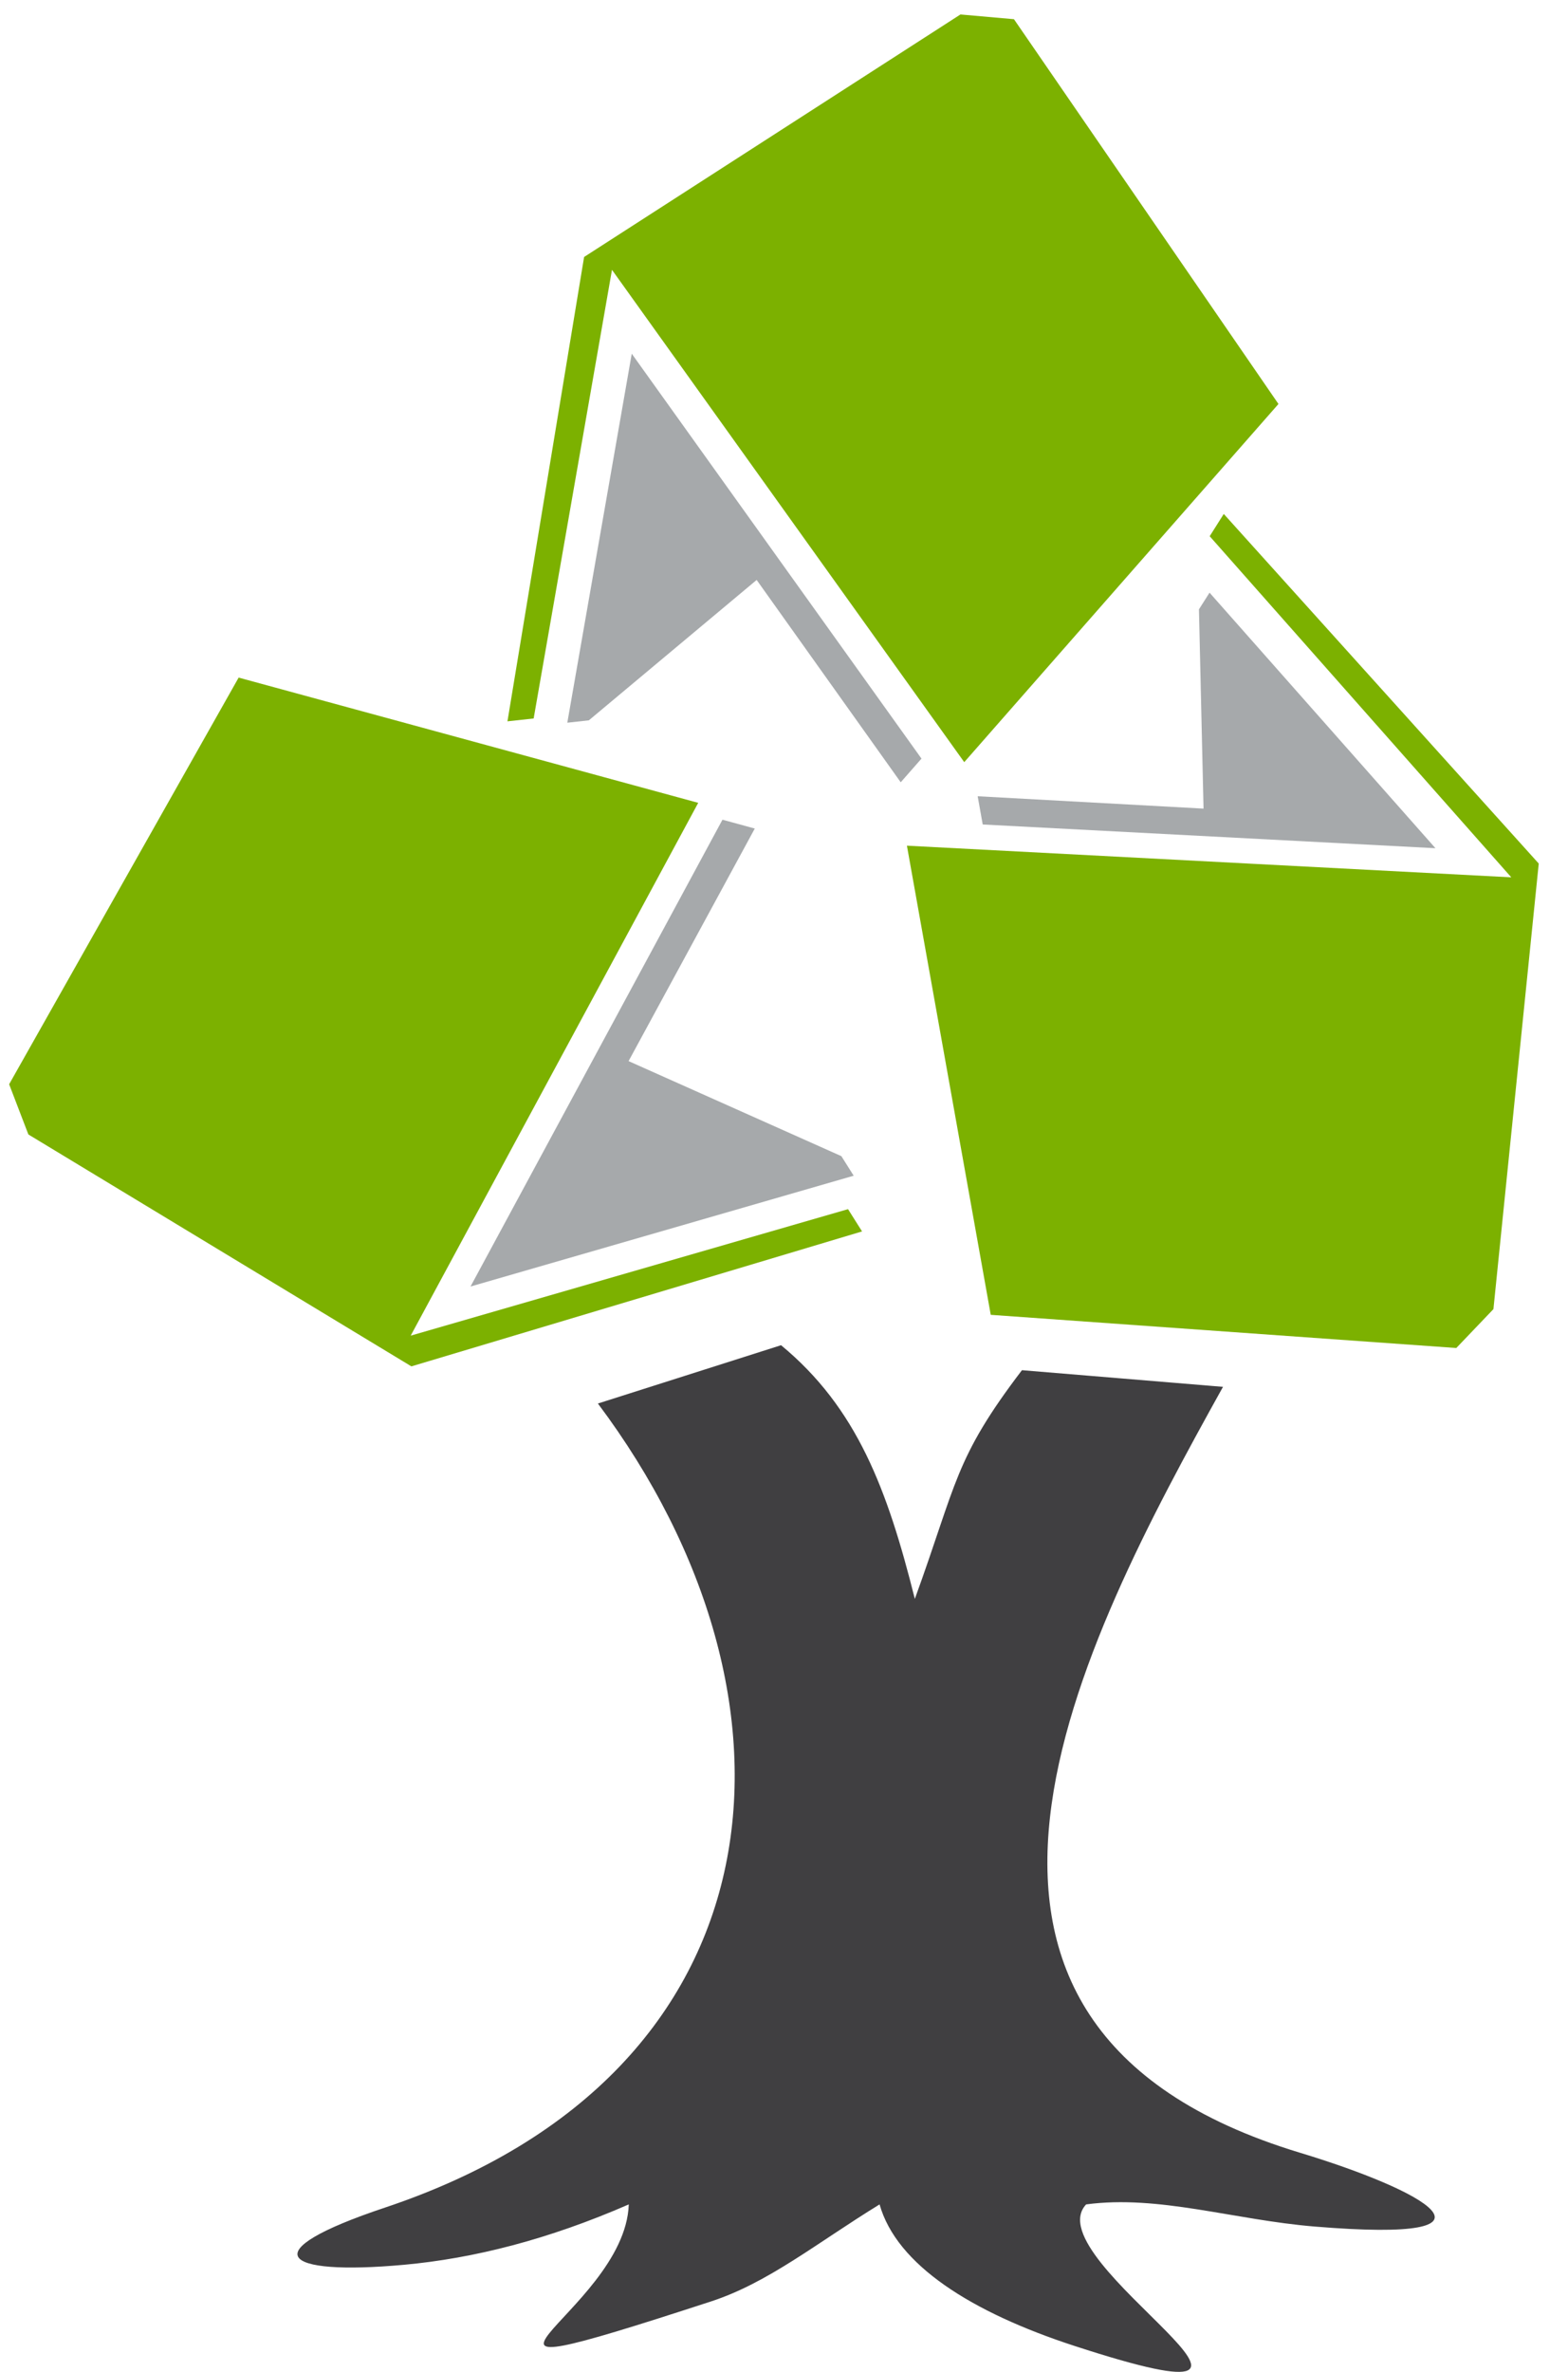 <?xml version="1.0" encoding="UTF-8" standalone="no"?>
<svg width="41px" height="62px" viewBox="0 0 41 62" version="1.1" xmlns="http://www.w3.org/2000/svg" xmlns:xlink="http://www.w3.org/1999/xlink">
    <!-- Generator: Sketch 3.8.3 (29802) - http://www.bohemiancoding.com/sketch -->
    <title>sign</title>
    <desc>Created with Sketch.</desc>
    <defs></defs>
    <g id="Page-1" stroke="none" stroke-width="1" fill="none" fill-rule="evenodd">
        <g id="sign">
            <g>
                <path d="M31.979,36.245 L26.722,35.81 C24.952,38.132 25.024,38.754 23.921,41.787 C23.202,38.921 22.406,36.794 20.423,35.157 L15.634,36.681 C21.42,44.396 20.612,54.171 10.067,57.695 C6.571,58.862 7.353,59.482 10.564,59.19 C12.391,59.023 14.338,58.529 16.441,57.612 C16.348,60.492 10.287,62.856 18.591,60.148 C20.086,59.661 21.349,58.626 22.999,57.612 C23.445,59.193 25.398,60.432 28.097,61.311 C35.45,63.706 27.01,59.099 28.4,57.612 C30.303,57.358 32.254,58.016 34.379,58.191 C39.789,58.637 37.22,57.238 33.993,56.262 C22.953,52.925 28.265,42.93 31.979,36.245" id="Fill-13" fill="#403F41"></path>
                <polygon id="Fill-14" fill="#A6A9AB" points="16.519 9.244 14.834 18.888 15.397 18.826 19.785 15.157 23.552 20.445 24.095 19.826"></polygon>
                <polygon id="Fill-15" fill="#A6A9AB" points="31.35 15.925 31.47 21.133 25.564 20.81 25.696 21.548 37.534 22.168 31.627 15.489"></polygon>
                <polygon id="Fill-16" fill="#A6A9AB" points="22 30.216 16.436 27.732 19.736 21.654 18.891 21.423 12.303 33.623 22.322 30.727"></polygon>
                <polygon id="Fill-17" fill="#7CB100" points="10.739 34.907 18.257 20.982 6.24 17.709 0.239 28.337 0.742 29.649 10.757 35.71 22.541 32.183 22.174 31.601"></polygon>
                <polygon id="Fill-18" fill="#7CB100" points="16.002 7.052 25.213 19.919 33.429 10.558 26.513 0.502 25.114 0.378 15.273 6.716 13.269 18.852 13.954 18.777"></polygon>
                <polygon id="Fill-19" fill="#7CB100" points="39.517 22.929 23.714 22.102 25.906 34.363 38.079 35.23 39.05 34.214 40.235 22.569 31.999 13.432 31.631 14.014"></polygon>
            </g>
        </g>
    </g>
</svg>